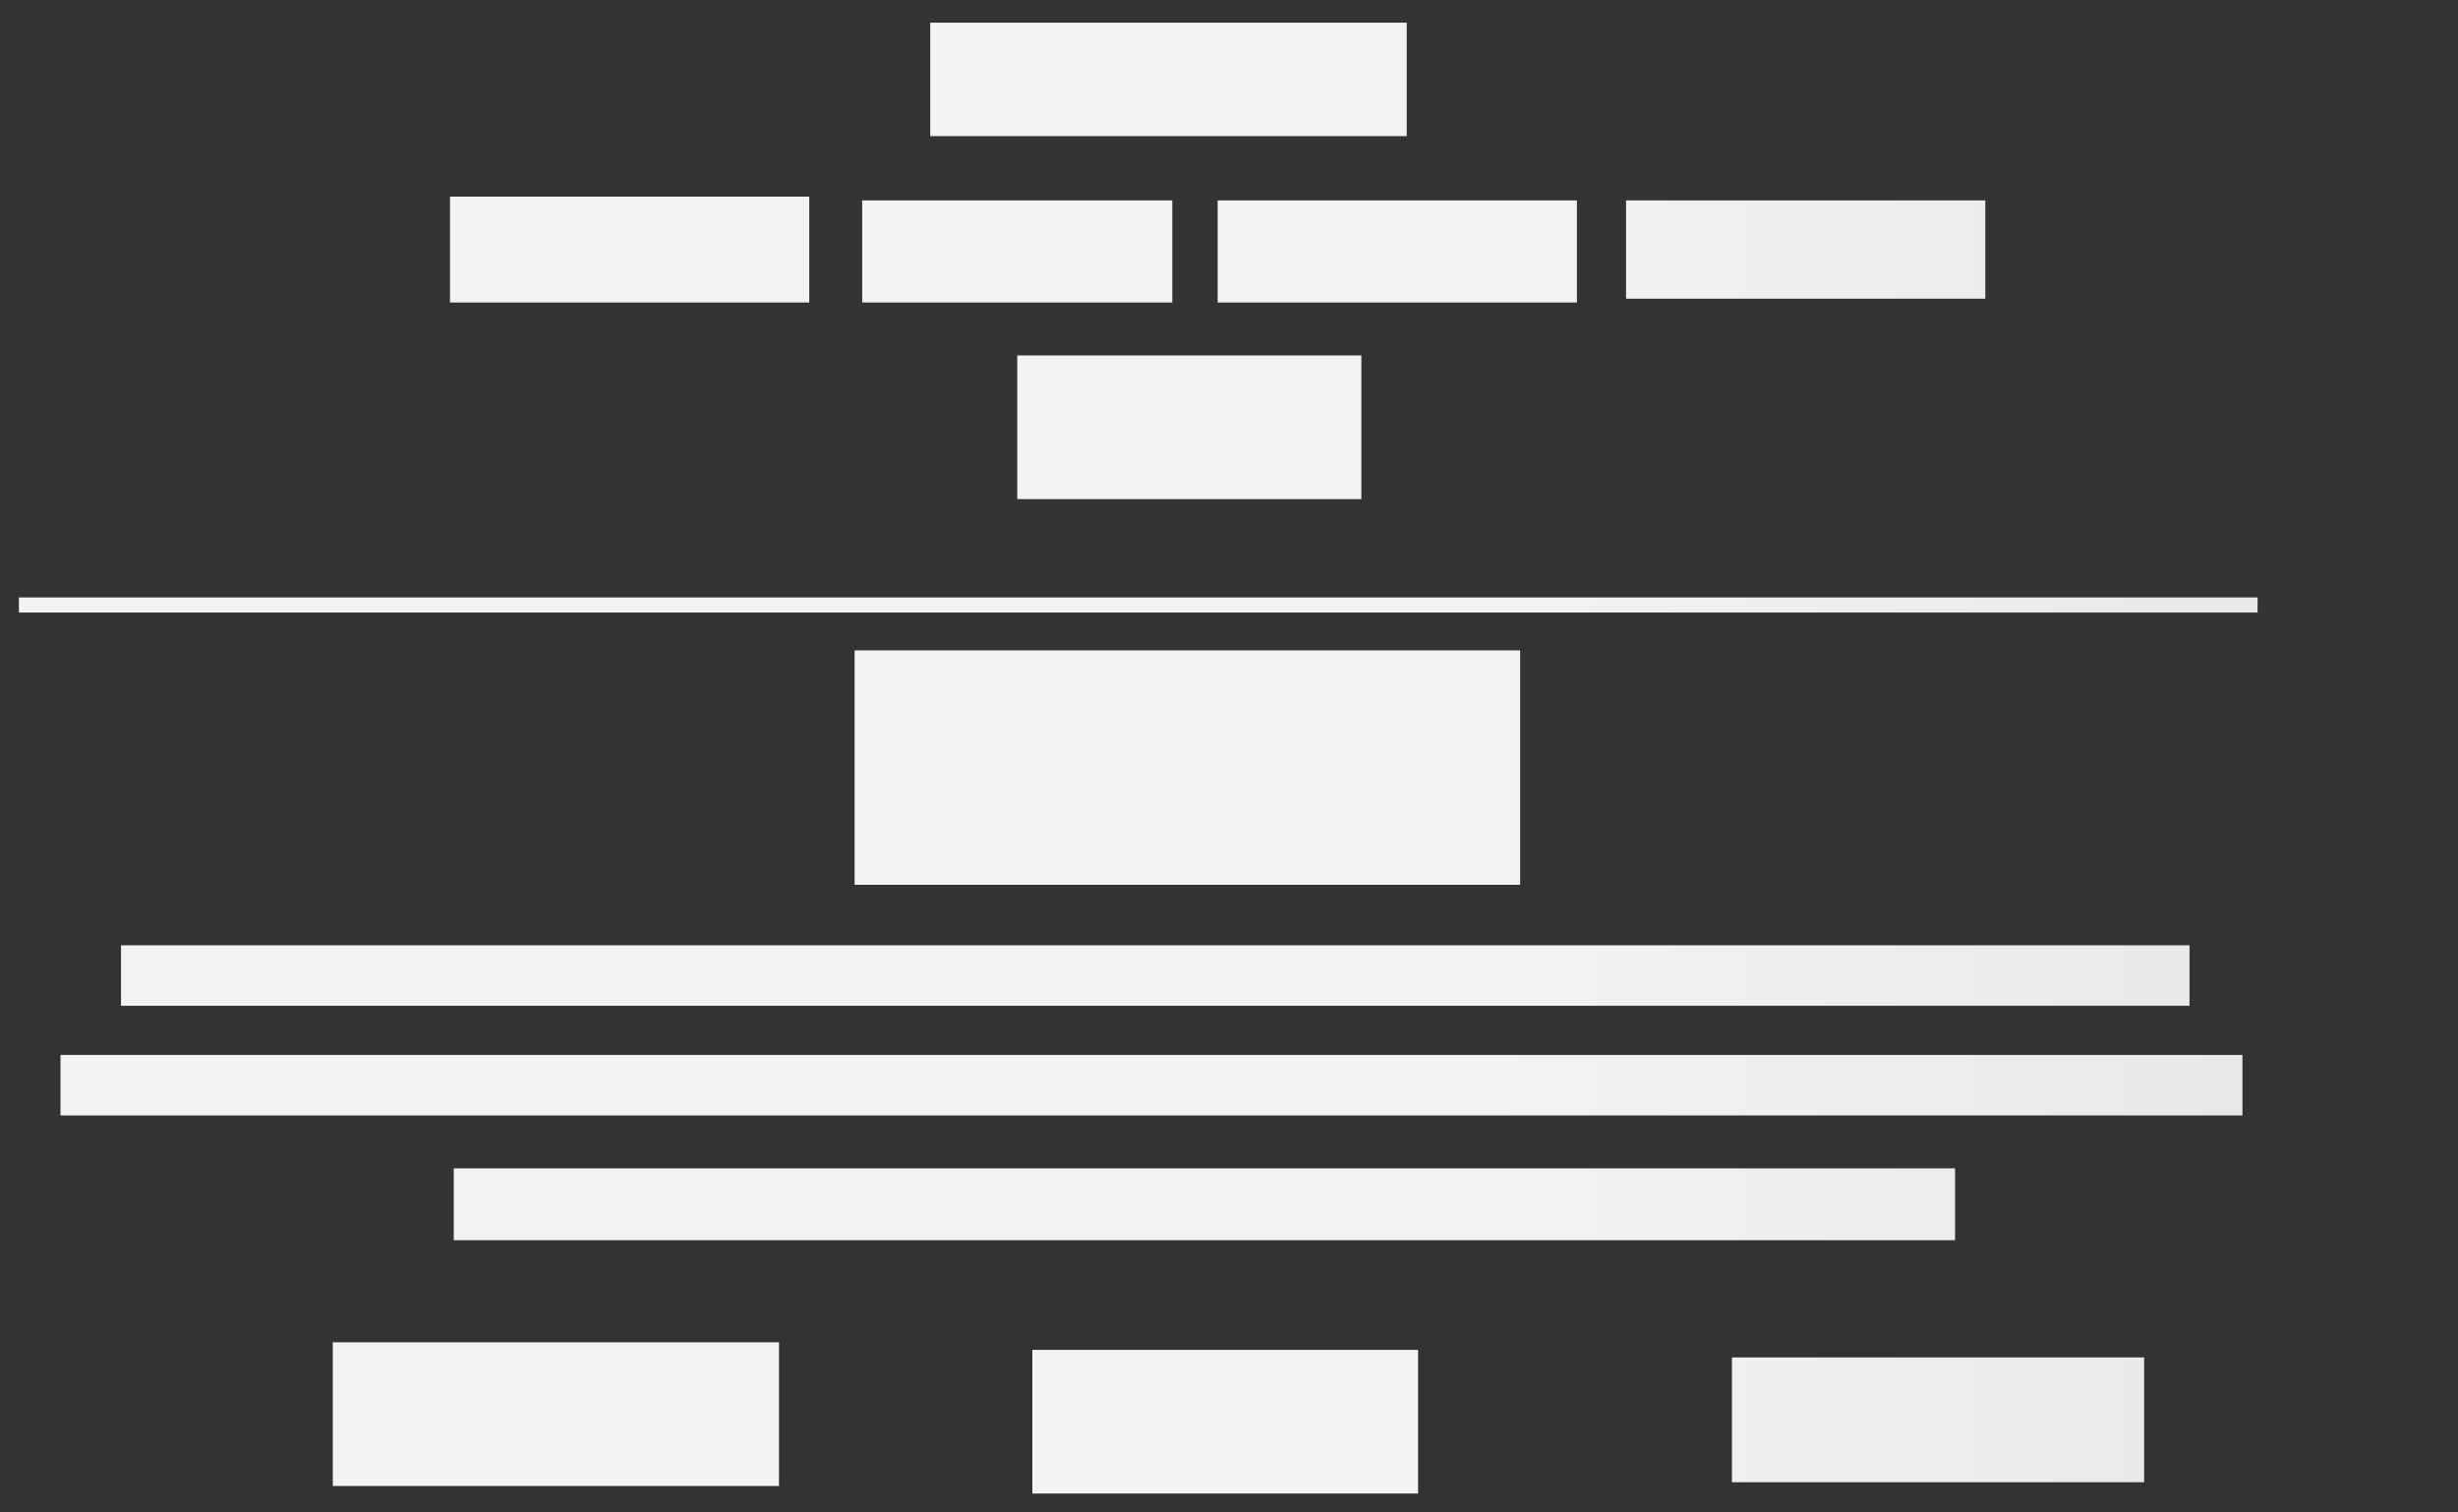<svg
  role="img"
  width="650"
  height="400"
  aria-labelledby="loading-aria"
  viewBox="0 0 650 400"
  preserveAspectRatio="none"
>
  <rect x="0" y="0" width="650" height="400" fill="#333333" stroke="none"/>
  <title id="loading-aria">Loading...</title>
  <rect
    x="0"
    y="0"
    width="100%"
    height="100%"
    clip-path="url(#clip-path)"
    style='fill: url("#fill");'
  ></rect>
  <defs>
    <clipPath id="clip-path">
        <rect x="246" y="6" rx="0" ry="0" width="126" height="30" /> 
        <rect x="294" y="18" rx="0" ry="0" width="4" height="7" /> 
        <rect x="119" y="52" rx="0" ry="0" width="95" height="28" /> 
        <rect x="228" y="53" rx="0" ry="0" width="82" height="27" /> 
        <rect x="322" y="53" rx="0" ry="0" width="95" height="27" /> 
        <rect x="430" y="53" rx="0" ry="0" width="95" height="26" /> 
        <rect x="269" y="94" rx="0" ry="0" width="91" height="38" /> 
        <rect x="5" y="158" rx="0" ry="0" width="592" height="4" /> 
        <rect x="226" y="172" rx="0" ry="0" width="176" height="62" /> 
        <rect x="32" y="250" rx="0" ry="0" width="547" height="16" /> 
        <rect x="16" y="279" rx="0" ry="0" width="577" height="16" /> 
        <rect x="120" y="309" rx="0" ry="0" width="397" height="19" /> 
        <rect x="88" y="355" rx="0" ry="0" width="118" height="38" /> 
        <rect x="273" y="357" rx="0" ry="0" width="102" height="38" /> 
        <rect x="458" y="359" rx="0" ry="0" width="109" height="33" />
    </clipPath>
    <linearGradient id="fill">
      <stop
        offset="0.6"
        stop-color="#f3f3f3"
        stop-opacity="1"
      >
        <animate
          attributeName="offset"
          values="-2; -2; 1"
          keyTimes="0; 0.25; 1"
          dur="2s"
          repeatCount="indefinite"
        ></animate>
      </stop>
      <stop
        offset="1.6"
        stop-color="#e6e6e6"
        stop-opacity="1"
      >
        <animate
          attributeName="offset"
          values="-1; -1; 2"
          keyTimes="0; 0.25; 1"
          dur="2s"
          repeatCount="indefinite"
        ></animate>
      </stop>
      <stop
        offset="2.6"
        stop-color="#f3f3f3"
        stop-opacity="1"
      >
        <animate
          attributeName="offset"
          values="0; 0; 3"
          keyTimes="0; 0.25; 1"
          dur="2s"
          repeatCount="indefinite"
        ></animate>
      </stop>
    </linearGradient>
  </defs>
</svg>